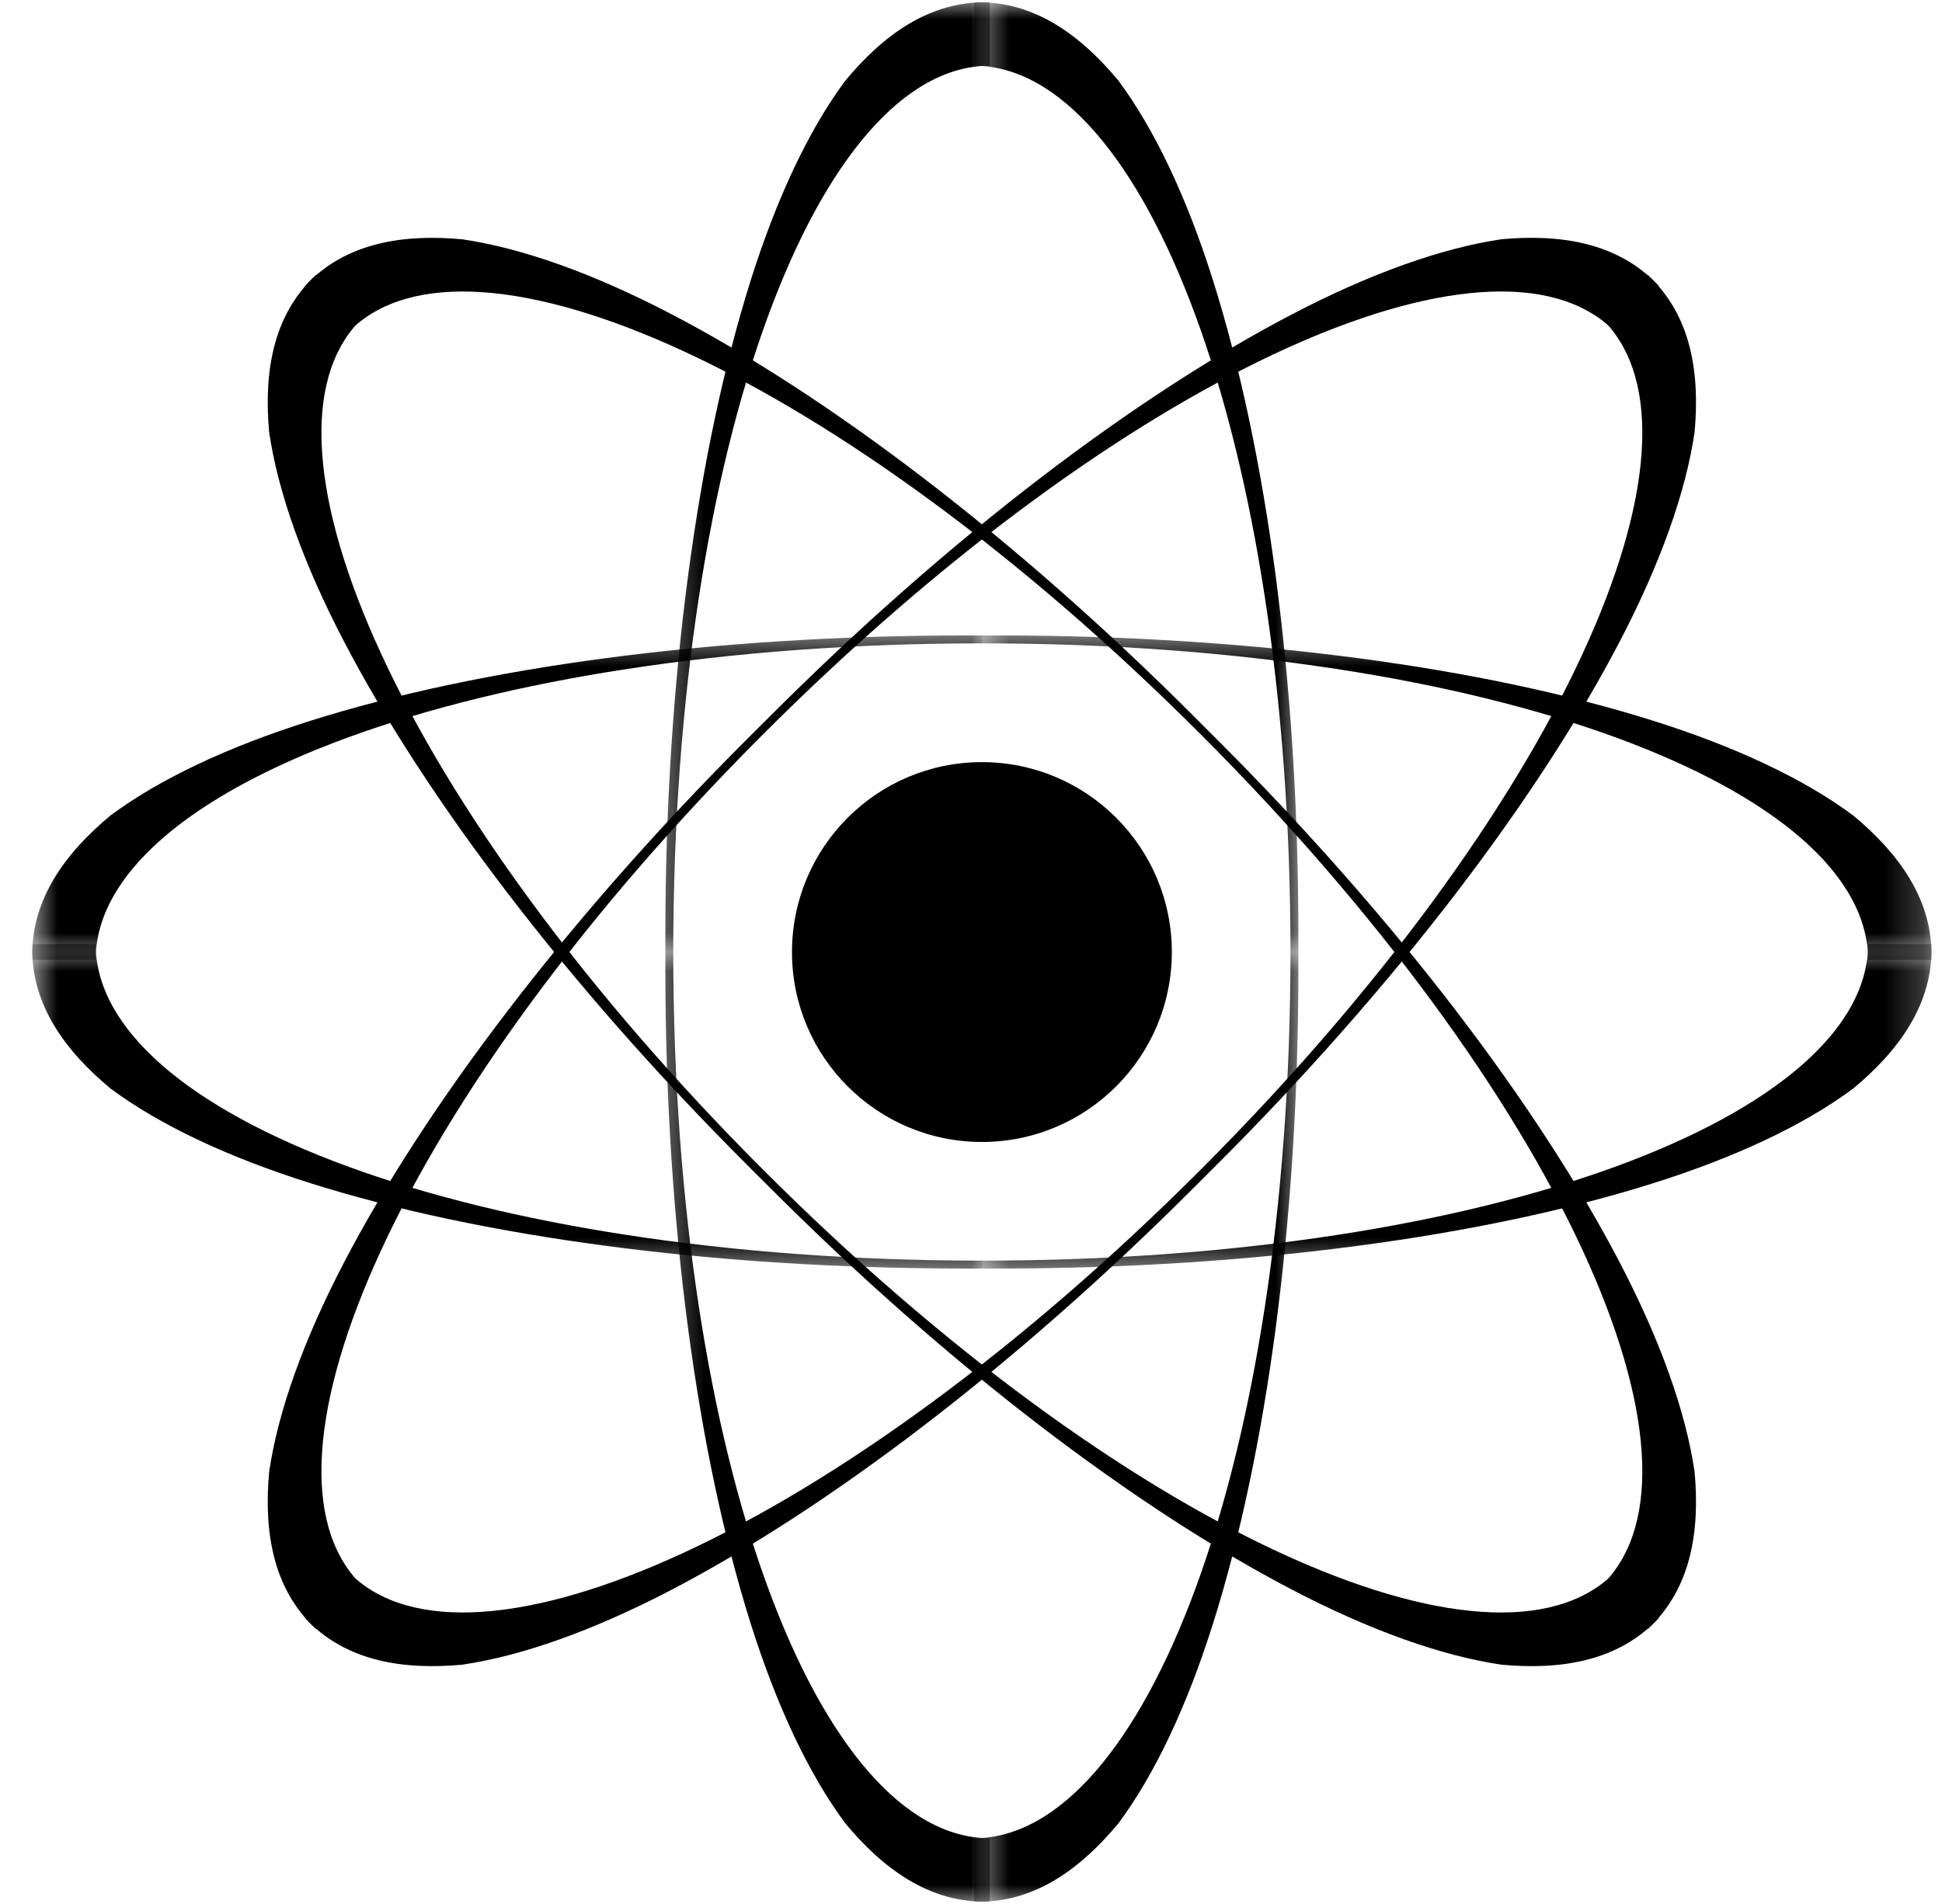 <svg width="51" height="50" viewBox="0 0 51 50" fill="none" xmlns="http://www.w3.org/2000/svg">
<g id="f&#195;&#173;sica" clip-path="url(#clip0_415_2657)">
<g id="Clip path group">
<mask id="mask0_415_2657" style="mask-type:luminance" maskUnits="userSpaceOnUse" x="0" y="24" width="27" height="10">
<g id="a89d6f140e">
<path id="Vector" d="M0.785 24.783H26.002V33.441H0.785V24.783Z" fill="white"/>
</g>
</mask>
<g mask="url(#mask0_415_2657)">
<g id="Group">
<path id="Vector_2" d="M0.849 24.793C0.787 26.382 1.743 27.621 2.902 28.585C4.179 29.534 5.966 30.384 8.176 31.079C12.594 32.468 18.668 33.313 25.346 33.313H25.788V33.105C12.367 33.105 2.512 29.266 2.512 24.793H0.849Z" fill="black"/>
</g>
</g>
</g>
<g id="Clip path group_2">
<mask id="mask1_415_2657" style="mask-type:luminance" maskUnits="userSpaceOnUse" x="0" y="16" width="27" height="10">
<g id="0790208054">
<path id="Vector_3" d="M0.785 16.558H26.002V25.216H0.785V16.558Z" fill="white"/>
</g>
</mask>
<g mask="url(#mask1_415_2657)">
<g id="Group_2">
<path id="Vector_4" d="M0.849 25.207C0.787 23.617 1.743 22.379 2.902 21.415C4.179 20.466 5.966 19.616 8.176 18.921C12.594 17.531 18.668 16.687 25.346 16.687H25.788V16.895C12.367 16.895 2.512 20.733 2.512 25.207H0.849Z" fill="black"/>
</g>
</g>
</g>
<g id="Clip path group_3">
<mask id="mask2_415_2657" style="mask-type:luminance" maskUnits="userSpaceOnUse" x="25" y="24" width="26" height="10">
<g id="ce502a57c2">
<path id="Vector_5" d="M25.568 24.783H50.785V33.441H25.568V24.783Z" fill="white"/>
</g>
</mask>
<g mask="url(#mask2_415_2657)">
<g id="Group_3">
<path id="Vector_6" d="M50.722 24.793C50.784 26.382 49.828 27.621 48.669 28.585C47.392 29.534 45.605 30.384 43.395 31.079C38.977 32.468 32.903 33.313 26.225 33.313H25.783V33.105C39.204 33.105 49.059 29.266 49.059 24.793H50.722Z" fill="black"/>
</g>
</g>
</g>
<g id="Clip path group_4">
<mask id="mask3_415_2657" style="mask-type:luminance" maskUnits="userSpaceOnUse" x="25" y="16" width="26" height="10">
<g id="3a55c37087">
<path id="Vector_7" d="M25.568 16.558H50.785V25.216H25.568V16.558Z" fill="white"/>
</g>
</mask>
<g mask="url(#mask3_415_2657)">
<g id="Group_4">
<path id="Vector_8" d="M50.722 25.207C50.784 23.617 49.828 22.379 48.669 21.415C47.392 20.466 45.605 19.616 43.395 18.921C38.977 17.531 32.903 16.687 26.225 16.687H25.783V16.895C39.204 16.895 49.059 20.733 49.059 25.207H50.722Z" fill="black"/>
</g>
</g>
</g>
<path id="Vector_9" d="M30.774 25.002C30.774 27.756 28.541 29.989 25.787 29.989C23.032 29.989 20.799 27.756 20.799 25.002C20.799 22.248 23.032 20.014 25.787 20.014C28.541 20.014 30.774 22.248 30.774 25.002Z" fill="black"/>
<path id="Vector_10" d="M8.006 42.486C9.086 43.654 10.639 43.854 12.14 43.716C13.713 43.484 15.578 42.822 17.632 41.751C21.739 39.608 26.631 35.911 31.353 31.188L31.666 30.876L31.519 30.729C22.029 40.219 12.345 44.474 9.182 41.311L8.007 42.486H8.006Z" fill="black"/>
<path id="Vector_11" d="M8.299 42.779C7.131 41.7 6.931 40.147 7.069 38.646C7.301 37.073 7.963 35.208 9.034 33.154C11.177 29.047 14.873 24.155 19.596 19.432L19.908 19.12L20.055 19.267C10.565 28.758 6.312 38.44 9.475 41.604L8.299 42.779H8.299Z" fill="black"/>
<path id="Vector_12" d="M43.272 7.22C44.44 8.3 44.64 9.852 44.502 11.353C44.27 12.927 43.608 14.792 42.537 16.846C40.394 20.953 36.697 25.844 31.975 30.567L31.662 30.879L31.516 30.732C41.006 21.242 45.259 11.559 42.096 8.396L43.272 7.22H43.272Z" fill="black"/>
<path id="Vector_13" d="M43.566 7.513C42.486 6.346 40.933 6.146 39.432 6.283C37.859 6.515 35.994 7.178 33.94 8.249C29.832 10.391 24.941 14.088 20.219 18.811L19.906 19.123L20.053 19.27C29.543 9.78 39.227 5.525 42.39 8.689L43.565 7.513H43.566Z" fill="black"/>
<path id="Vector_14" d="M8.299 7.22C7.131 8.3 6.931 9.853 7.069 11.354C7.301 12.927 7.963 14.792 9.034 16.846C11.177 20.953 14.873 25.845 19.596 30.567L19.908 30.88L20.055 30.733C10.565 21.242 6.312 11.56 9.475 8.396L8.299 7.22Z" fill="black"/>
<path id="Vector_15" d="M8.006 7.513C9.086 6.346 10.639 6.146 12.14 6.284C13.713 6.516 15.578 7.178 17.632 8.25C21.739 10.391 26.631 14.089 31.353 18.811L31.666 19.124L31.519 19.271C22.029 9.781 12.345 5.526 9.182 8.689L8.006 7.513Z" fill="black"/>
<path id="Vector_16" d="M43.566 42.487C42.486 43.654 40.933 43.854 39.432 43.716C37.859 43.484 35.994 42.822 33.94 41.751C29.832 39.609 24.941 35.912 20.219 31.189L19.906 30.877L20.053 30.73C29.543 40.22 39.226 44.475 42.39 41.311L43.566 42.487Z" fill="black"/>
<path id="Vector_17" d="M43.272 42.78C44.44 41.7 44.64 40.147 44.502 38.646C44.27 37.073 43.608 35.208 42.537 33.154C40.394 29.047 36.697 24.156 31.975 19.433L31.662 19.121L31.516 19.267C41.006 28.757 45.259 38.441 42.096 41.604L43.272 42.78H43.272Z" fill="black"/>
<g id="Clip path group_5">
<mask id="mask4_415_2657" style="mask-type:luminance" maskUnits="userSpaceOnUse" x="17" y="0" width="10" height="26">
<g id="1fe16139d6">
<path id="Vector_18" d="M17.344 0H26.002V25.216H17.344V0Z" fill="white"/>
</g>
</mask>
<g mask="url(#mask4_415_2657)">
<g id="Group_5">
<path id="Vector_19" d="M25.993 0.063C24.403 0.001 23.165 0.957 22.201 2.116C21.252 3.393 20.401 5.18 19.706 7.39C18.317 11.809 17.473 17.882 17.473 24.56V25.002H17.681C17.681 11.581 21.519 1.726 25.993 1.726V0.063Z" fill="black"/>
</g>
</g>
</g>
<g id="Clip path group_6">
<mask id="mask5_415_2657" style="mask-type:luminance" maskUnits="userSpaceOnUse" x="25" y="0" width="10" height="26">
<g id="876a71e33f">
<path id="Vector_20" d="M25.568 0H34.226V25.216H25.568V0Z" fill="white"/>
</g>
</mask>
<g mask="url(#mask5_415_2657)">
<g id="Group_6">
<path id="Vector_21" d="M25.578 0.063C27.168 0.001 28.406 0.957 29.37 2.116C30.319 3.393 31.169 5.18 31.864 7.39C33.254 11.809 34.098 17.882 34.098 24.56V25.002H33.89C33.89 11.581 30.052 1.726 25.578 1.726V0.063Z" fill="black"/>
</g>
</g>
</g>
<g id="Clip path group_7">
<mask id="mask6_415_2657" style="mask-type:luminance" maskUnits="userSpaceOnUse" x="17" y="24" width="10" height="26">
<g id="3adc865d8f">
<path id="Vector_22" d="M17.344 24.783H26.002V50H17.344V24.783Z" fill="white"/>
</g>
</mask>
<g mask="url(#mask6_415_2657)">
<g id="Group_7">
<path id="Vector_23" d="M25.993 49.937C24.403 49.999 23.165 49.043 22.201 47.884C21.252 46.607 20.401 44.82 19.706 42.61C18.317 38.192 17.473 32.118 17.473 25.44V24.998H17.681C17.681 38.419 21.519 48.274 25.993 48.274V49.937Z" fill="black"/>
</g>
</g>
</g>
<g id="Clip path group_8">
<mask id="mask7_415_2657" style="mask-type:luminance" maskUnits="userSpaceOnUse" x="25" y="24" width="10" height="26">
<g id="cd2e548768">
<path id="Vector_24" d="M25.568 24.783H34.226V50H25.568V24.783Z" fill="white"/>
</g>
</mask>
<g mask="url(#mask7_415_2657)">
<g id="Group_8">
<path id="Vector_25" d="M25.578 49.937C27.168 49.999 28.406 49.043 29.37 47.884C30.319 46.607 31.169 44.82 31.864 42.61C33.254 38.192 34.098 32.118 34.098 25.44V24.998H33.89C33.89 38.419 30.052 48.274 25.578 48.274V49.937Z" fill="black"/>
</g>
</g>
</g>
</g>
<defs>
<clipPath id="clip0_415_2657">
<rect width="50" height="50" fill="white" transform="translate(0.785)"/>
</clipPath>
</defs>
</svg>

